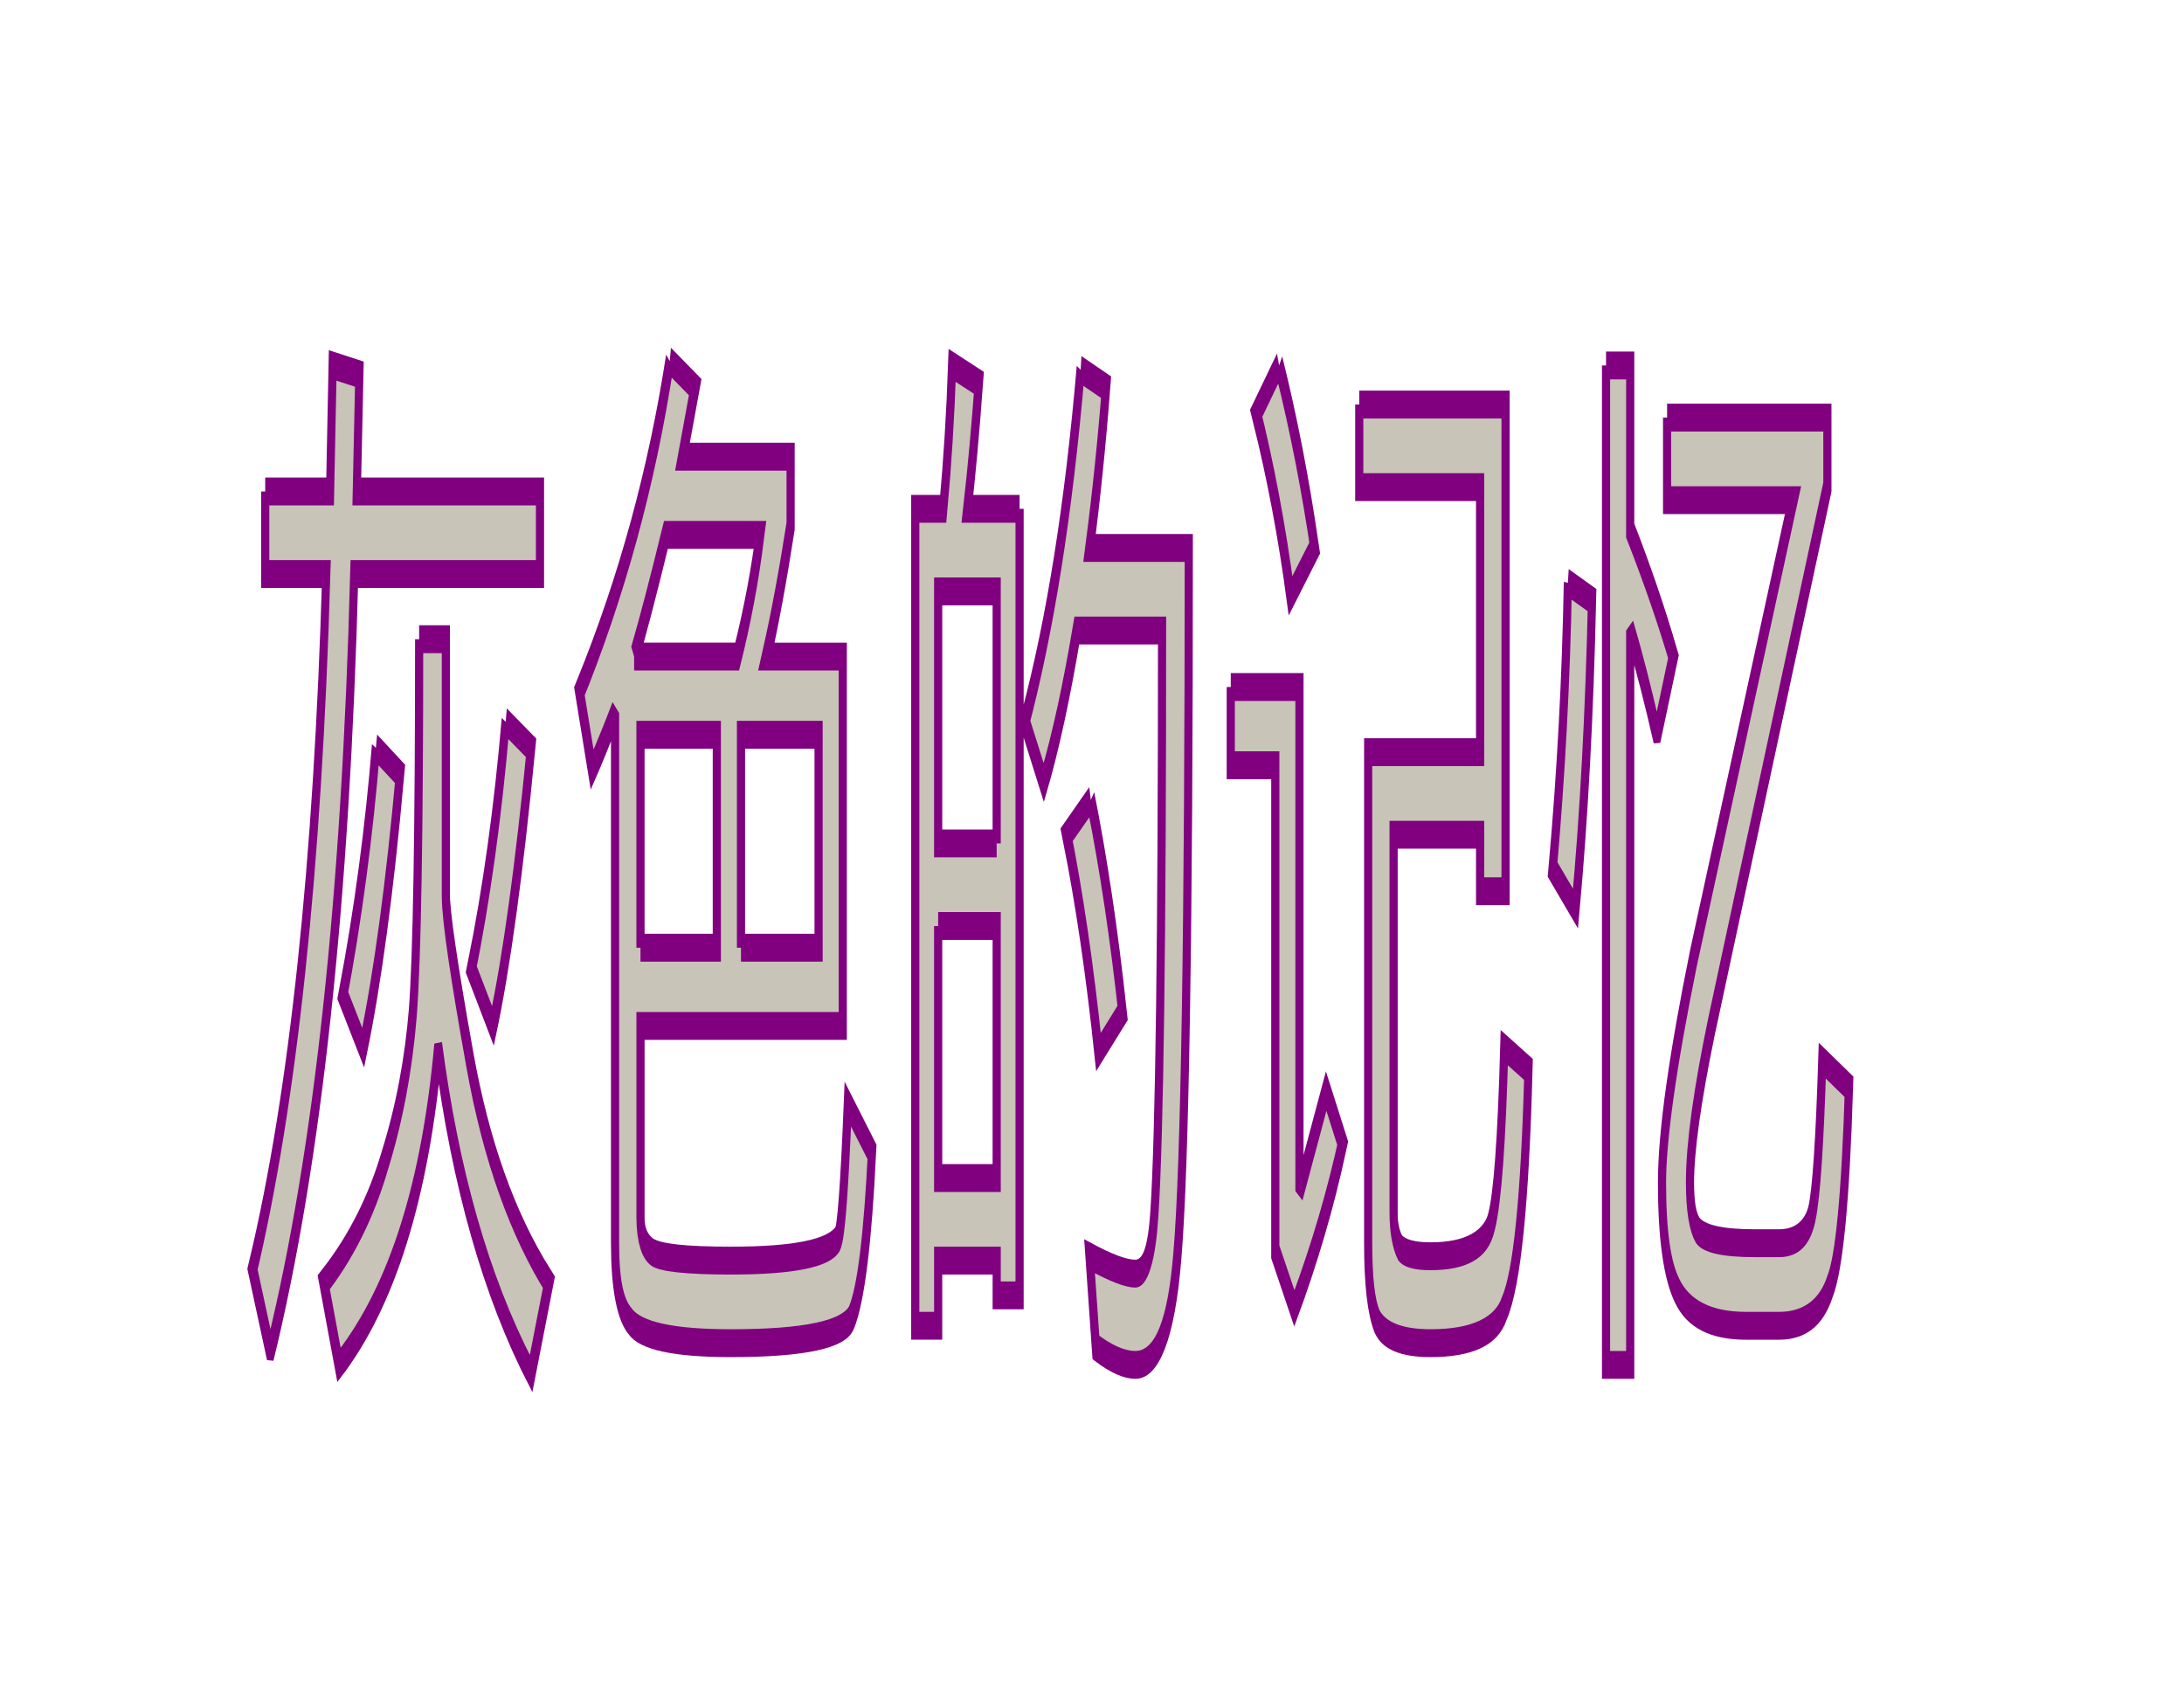 <?xml version="1.0" encoding="UTF-8" standalone="no"?>
<!-- Created with Inkscape (http://www.inkscape.org/) -->

<svg
   xmlns:dc="http://purl.org/dc/elements/1.1/"
   xmlns:cc="http://creativecommons.org/ns#"
   xmlns:rdf="http://www.w3.org/1999/02/22-rdf-syntax-ns#"
   xmlns:svg="http://www.w3.org/2000/svg"
   xmlns="http://www.w3.org/2000/svg"
   xmlns:sodipodi="http://sodipodi.sourceforge.net/DTD/sodipodi-0.dtd"
   xmlns:inkscape="http://www.inkscape.org/namespaces/inkscape"
   width="362"
   height="283"
   id="svg2"
   version="1.1"
   inkscape:version="0.48.4 r9939"
   sodipodi:docname="gray-memory.svg">
  <defs
     id="defs4" />
  <sodipodi:namedview
     id="base"
     pagecolor="#ffffff"
     bordercolor="#666666"
     borderopacity="1.0"
     inkscape:pageopacity="0.0"
     inkscape:pageshadow="2"
     inkscape:zoom="5.3365483"
     inkscape:cx="174.20758"
     inkscape:cy="139.2204"
     inkscape:document-units="px"
     inkscape:current-layer="layer1"
     showgrid="false"
     inkscape:window-width="1855"
     inkscape:window-height="1056"
     inkscape:window-x="65"
     inkscape:window-y="24"
     inkscape:window-maximized="1" />
  <g
     inkscape:label="Layer 1"
     inkscape:groupmode="layer"
     id="layer1">
    <g
       transform="matrix(0.541,0,0,1.848,-111.429,-51.429)"
       style="font-size:99.777px;font-style:normal;font-weight:normal;line-height:125%;letter-spacing:0px;word-spacing:0px;fill:#c8c4b7;stroke:#800080;stroke-width:2.5;font-family:Sans"
       id="text2985">
      <path
         d="m 287.225,71.91 19.877,0 0.78,-11.303 8.185,0.78 -0.779,10.523 56.124,0 0,7.405 -56.904,0 c -2.598,29.102 -11.173,52.357 -25.724,69.766 l -5.457,-7.405 c 12.472,-15.33 20.007,-36.117 22.606,-62.361 l -18.708,0 0,-7.405 m 47.16,13.252 8.185,0 0,22.995 c -7e-5,1.819 2.468,6.756 7.405,14.811 4.937,8.055 12.992,14.681 24.165,19.877 l -5.457,8.185 c -13.771,-7.795 -23.255,-17.539 -28.452,-29.231 -3.898,12.732 -14.031,22.216 -30.401,28.452 l -4.677,-7.405 c 8.315,-3.118 14.551,-6.756 18.708,-10.913 4.417,-4.157 7.275,-8.575 8.575,-13.252 1.299,-4.937 1.949,-16.11 1.949,-33.519 m 26.503,7.405 7.795,2.339 c -3.638,10.913 -7.535,19.228 -11.693,24.944 l -6.626,-5.067 c 4.677,-6.756 8.185,-14.161 10.523,-22.216 m -39.755,2.339 7.405,2.339 c -3.118,10.134 -6.886,18.318 -11.303,24.554 l -6.236,-4.677 c 4.677,-7.275 8.055,-14.681 10.134,-22.216"
         id="path2990"
         inkscape:connector-curvature="0"
         style="fill:#c8c4b7" />
      <path
         d="m 411.167,60.217 7.795,2.339 -3.898,6.236 33.129,0 0,6.236 c -2.339,4.417 -4.807,8.315 -7.405,11.693 l 23.385,0 0,33.129 -61.971,0 0,17.149 c -3e-5,1.559 1.169,2.598 3.508,3.118 2.338,0.52 10.393,0.78 24.165,0.78 19.228,0 30.141,-0.65 32.739,-1.949 1.039,-0.52 2.079,-4.547 3.118,-12.082 l 7.405,4.287 c -1.299,7.795 -3.378,12.732 -6.236,14.811 -2.079,1.559 -14.421,2.339 -37.027,2.339 -17.409,-1e-5 -27.672,-0.65 -30.791,-1.949 -3.118,-1.039 -4.677,-3.378 -4.677,-7.016 l 0,-47.55 c -2.339,1.819 -4.677,3.508 -7.016,5.067 l -3.898,-7.016 c 12.992,-9.354 22.216,-19.228 27.672,-29.621 m -10.913,26.503 31.57,0 c 3.118,-3.638 5.456,-7.275 7.016,-10.913 l -28.842,0 c -3.898,4.677 -7.146,8.315 -9.744,10.913 m 1.949,26.113 23.385,0 0,-19.098 -23.385,0 0,19.098 m 30.79,0 23.775,0 0,-19.098 -23.775,0 0,19.098"
         id="path2992"
         inkscape:connector-curvature="0"
         style="fill:#c8c4b7" />
      <path
         d="M 537.057,60.997 544.852,62.556 c -1.299,4.937 -2.988,9.744 -5.067,14.421 l 30.401,0 c -1e-4,34.298 -1.169,55.475 -3.508,63.53 -1.819,6.496 -6.106,9.744 -12.862,9.744 -3.378,0 -7.405,-0.52 -12.082,-1.559 l -1.949,-8.185 c 6.496,1.039 11.173,1.559 14.031,1.559 3.118,0 5.067,-1.819 5.846,-5.457 1.559,-7.016 2.338,-24.425 2.339,-52.227 l -26.113,0 c -3.118,5.457 -6.496,10.004 -10.134,13.641 l -5.846,-5.457 c 7.795,-8.575 13.511,-19.098 17.149,-31.57 m 3.118,38.586 c 3.897,5.716 7.145,12.082 9.744,19.098 l -7.405,3.508 c -2.598,-7.275 -5.846,-13.771 -9.744,-19.488 l 7.405,-3.118 m -21.826,-26.113 0,70.545 -7.016,0 0,-3.118 -17.929,0 0,5.846 -7.016,0 0,-73.274 8.575,0 c 1.299,-4.157 2.209,-8.445 2.728,-12.862 l 8.185,1.559 c -1.039,4.157 -2.209,7.925 -3.508,11.303 l 15.98,0 m -7.016,30.011 0,-22.606 -17.929,0 0,22.606 17.929,0 m -17.929,7.405 0,22.606 17.929,0 0,-22.606 -17.929,0"
         id="path2994"
         inkscape:connector-curvature="0"
         style="fill:#c8c4b7" />
      <path
         d="m 597.858,60.607 c 4.417,5.197 8.055,10.653 10.913,16.37 l -7.405,4.287 c -2.598,-5.716 -6.106,-11.173 -10.523,-16.37 l 7.016,-4.287 m -14.811,28.842 21.047,0 0,45.211 8.185,-8.964 5.067,4.677 c -3.638,4.937 -8.575,9.874 -14.811,14.811 l -5.846,-5.067 0,-43.652 -13.641,0 0,-7.016 m 39.365,-25.334 44.822,0 0,43.652 -7.795,0 0,-5.067 -26.503,0 0,33.909 c -6e-5,1.299 0.65,2.339 1.949,3.118 1.299,0.52 4.417,0.78 9.354,0.78 10.913,0 17.149,-1.039 18.708,-3.118 1.819,-2.079 3.118,-7.275 3.898,-15.59 l 7.405,1.949 c -1.039,11.693 -3.508,18.838 -7.405,21.436 -2.339,2.079 -9.874,3.118 -22.606,3.118 -8.834,-1e-5 -14.291,-0.65 -16.37,-1.949 -1.819,-1.299 -2.728,-3.638 -2.728,-7.016 l 0,-44.042 34.298,0 0,-23.775 -37.027,0 0,-7.405"
         id="path2996"
         inkscape:connector-curvature="0"
         style="fill:#c8c4b7" />
      <path
         d="m 698.025,60.607 7.405,0 0,14.811 c 5.197,3.898 9.614,7.665 13.252,11.303 l -5.067,7.016 c -2.598,-3.378 -5.327,-6.496 -8.185,-9.354 l 0,65.868 -7.405,0 0,-89.643 m -11.693,19.488 7.405,1.559 c -0.78,10.134 -2.468,19.358 -5.067,27.672 l -7.016,-3.508 c 2.598,-8.575 4.157,-17.149 4.677,-25.724 m 30.401,-14.811 49.109,0 0,6.236 -35.468,48.329 c -4.417,6.236 -6.626,10.913 -6.626,14.031 -5e-5,2.079 0.779,3.508 2.339,4.287 1.819,0.78 7.665,1.169 17.539,1.169 l 7.405,0 c 5.456,0 8.834,-0.909 10.134,-2.728 1.299,-1.819 2.338,-6.366 3.118,-13.641 l 8.185,2.339 c -1.039,9.874 -2.988,15.85 -5.846,17.929 -2.598,2.339 -7.795,3.508 -15.59,3.508 l -10.134,0 c -10.653,-1e-5 -17.669,-1.039 -21.047,-3.118 -3.118,-1.819 -4.677,-5.067 -4.677,-9.744 -4e-5,-4.157 3.248,-10.913 9.744,-20.267 l 30.401,-40.924 -38.586,0 0,-7.405"
         id="path2998"
         inkscape:connector-curvature="0"
         style="fill:#c8c4b7" />
    </g>
  </g>
</svg>
